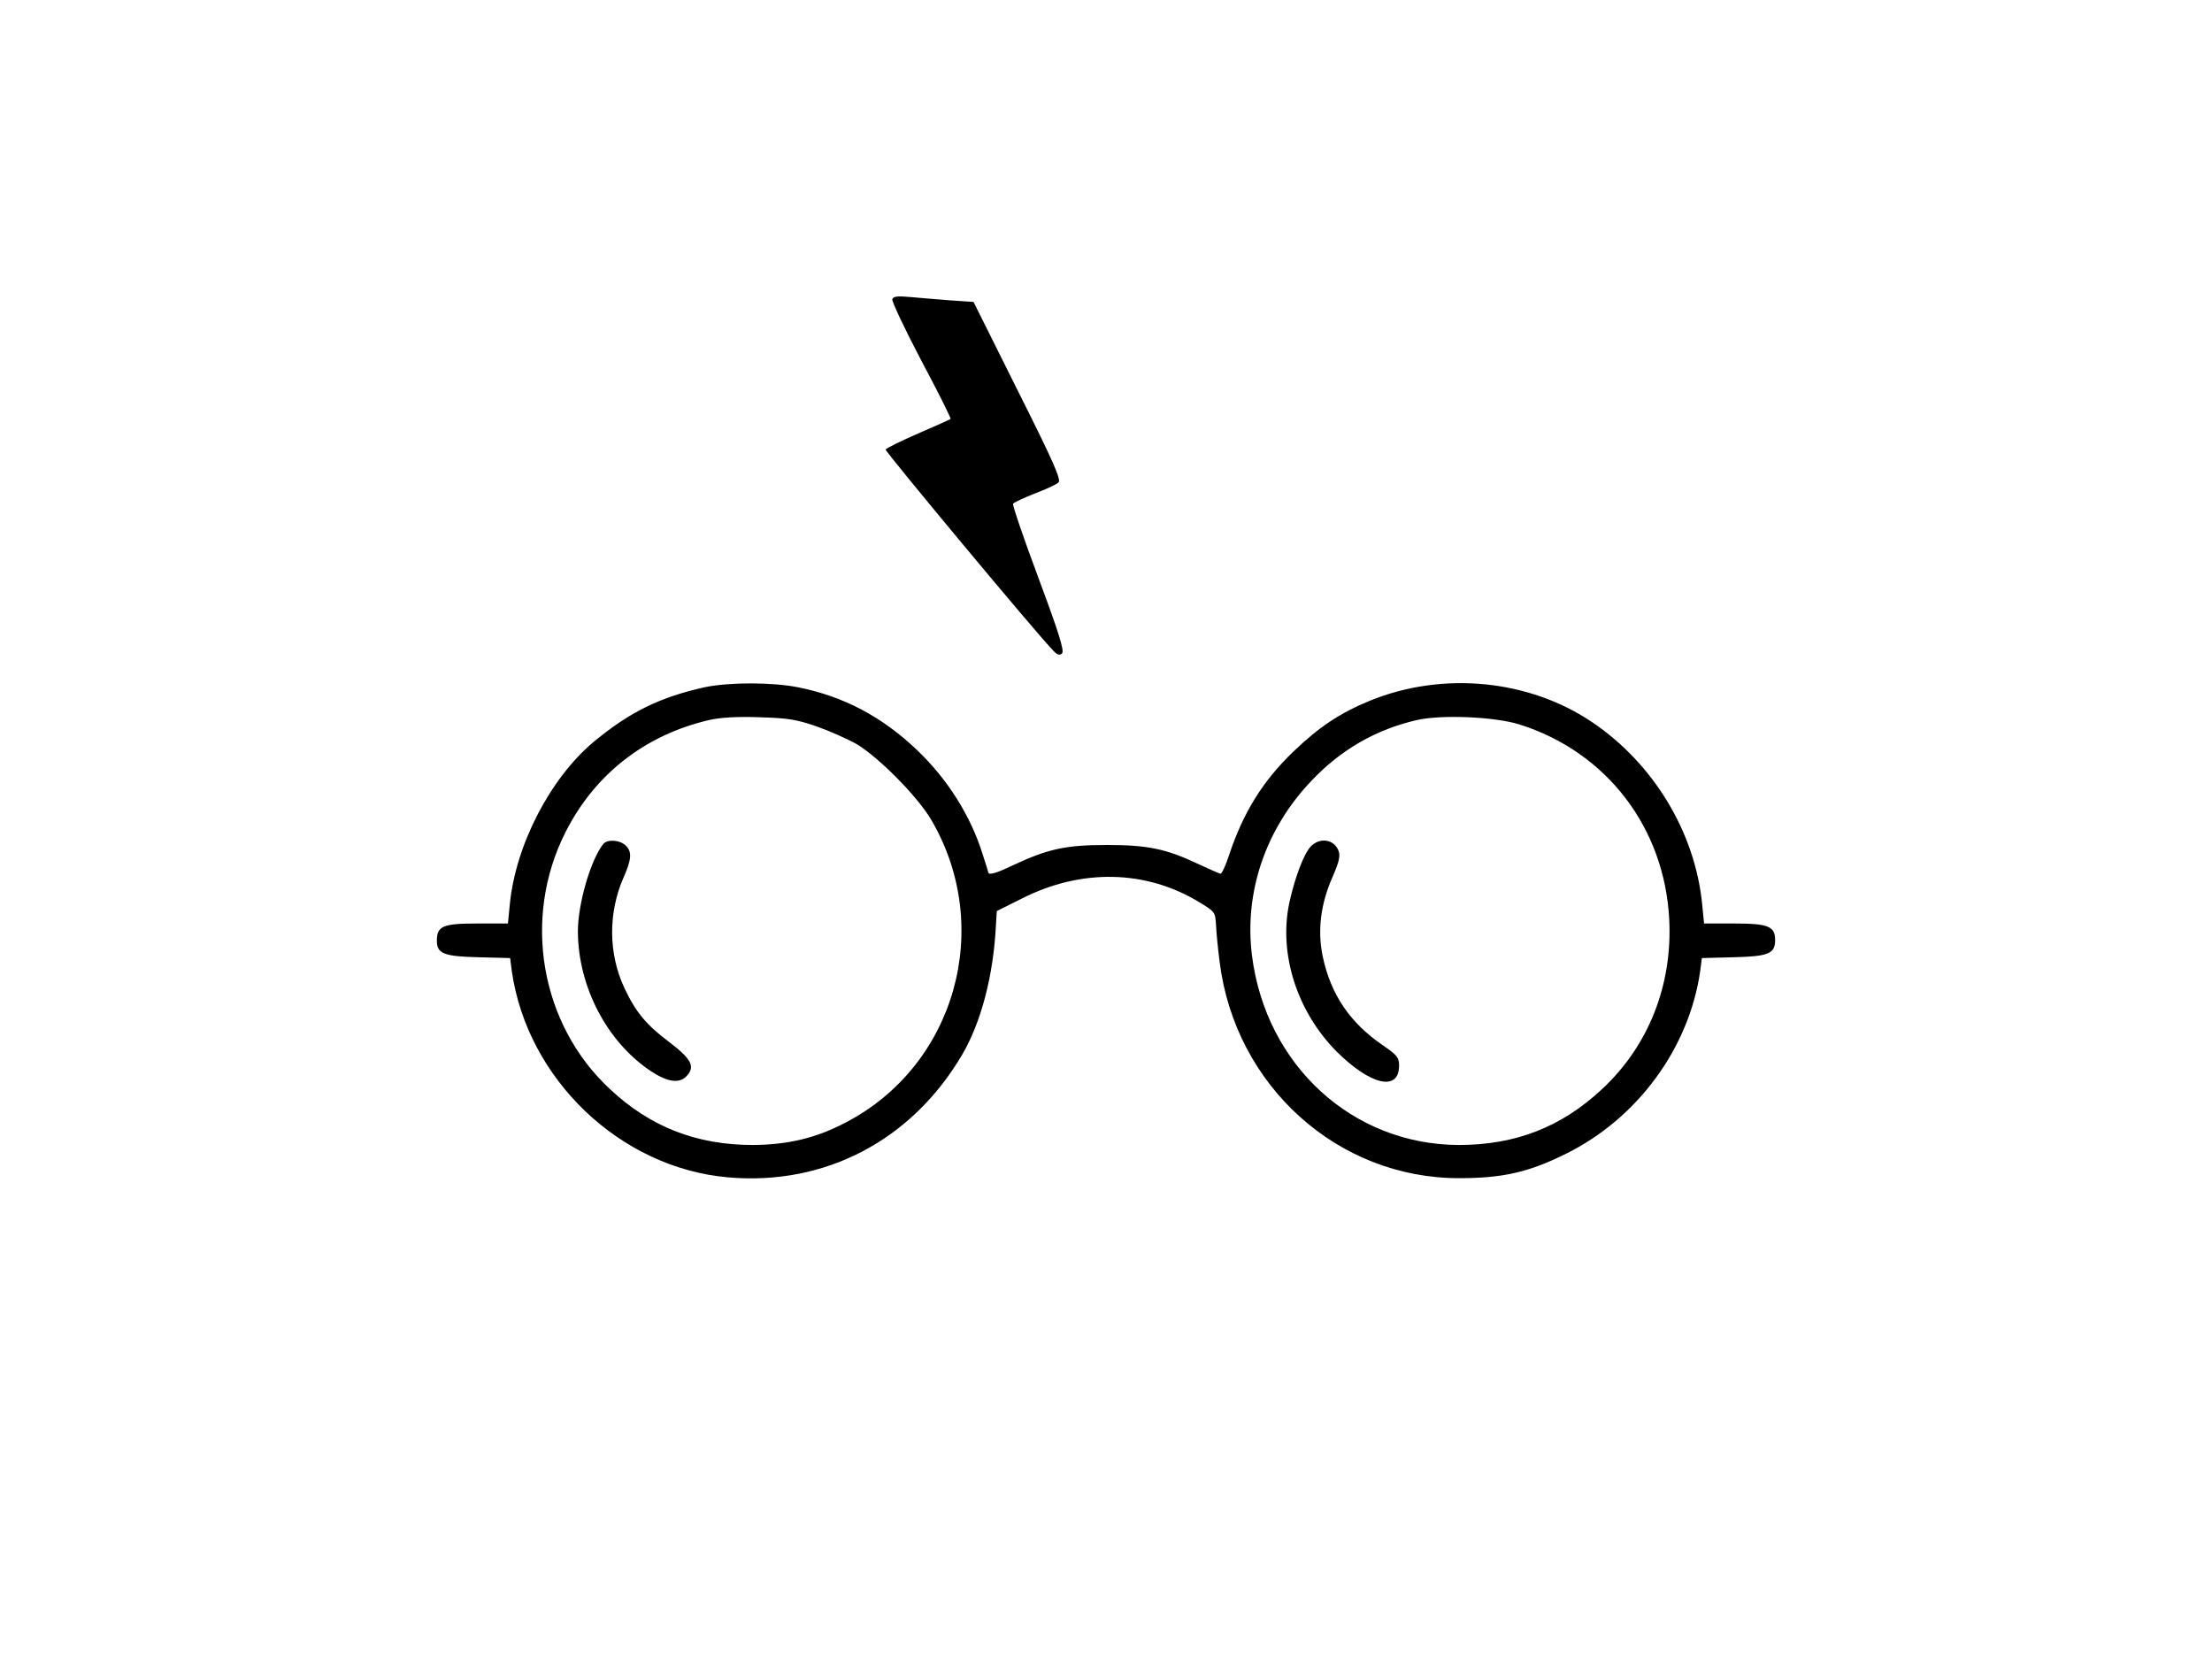<?xml version="1.0" standalone="no"?>
<!DOCTYPE svg PUBLIC "-//W3C//DTD SVG 20010904//EN"
 "http://www.w3.org/TR/2001/REC-SVG-20010904/DTD/svg10.dtd">
<svg version="1.0" xmlns="http://www.w3.org/2000/svg"
 width="800pt" height="600pt" viewBox="0 0 800 600"
 preserveAspectRatio="xMidYMid meet">

<g transform="translate(0,600) scale(0.1,-0.1)"
fill="#000000" stroke="none">
<path d="M3227 4918 c-2 -8 45 -108 105 -222 61 -114 108 -209 106 -211 -2 -2
-55 -26 -118 -53 -62 -27 -115 -53 -117 -58 -2 -7 546 -666 608 -729 14 -14
22 -16 30 -8 9 9 -12 76 -85 272 -54 144 -95 265 -92 269 3 5 38 21 78 37 40
15 79 33 86 40 11 9 -17 73 -147 332 l-160 321 -88 6 c-48 4 -113 9 -144 12
-43 4 -58 2 -62 -8z"/>
<path d="M2551 3515 c-164 -36 -274 -90 -405 -199 -156 -131 -281 -372 -302
-585 l-7 -71 -112 0 c-123 0 -145 -9 -145 -62 0 -47 25 -57 150 -60 l115 -3 6
-47 c56 -391 392 -712 782 -746 351 -31 665 134 847 444 69 118 113 287 122
469 l3 50 92 46 c214 108 446 103 637 -12 60 -36 61 -37 64 -85 1 -27 7 -87
13 -133 56 -448 427 -783 867 -782 158 0 253 22 387 89 258 128 444 382 484
660 l6 47 115 3 c126 3 150 13 150 62 0 50 -25 60 -147 60 l-110 0 -7 71 c-26
259 -175 506 -396 656 -230 156 -542 186 -805 79 -107 -44 -182 -93 -276 -183
-112 -107 -183 -222 -234 -376 -12 -37 -26 -67 -31 -67 -5 1 -41 17 -80 35
-116 55 -183 69 -329 69 -149 0 -213 -13 -343 -74 -56 -27 -84 -35 -87 -27 -2
7 -11 37 -21 67 -43 139 -127 272 -237 377 -127 121 -265 194 -429 227 -93 19
-250 19 -337 1z m402 -142 c48 -17 113 -46 145 -64 80 -48 220 -189 270 -274
228 -389 87 -889 -310 -1095 -106 -56 -209 -80 -334 -81 -205 0 -372 65 -519
203 -251 234 -317 617 -160 928 106 210 288 352 520 406 39 9 102 13 180 10
102 -3 133 -7 208 -33z m2542 7 c315 -99 525 -373 542 -705 12 -237 -74 -456
-242 -613 -147 -138 -314 -203 -519 -203 -384 1 -698 288 -748 685 -29 228 49
458 214 631 107 114 235 187 383 221 89 20 281 12 370 -16z"/>
<path d="M2182 2948 c-46 -58 -92 -217 -92 -317 1 -200 105 -399 264 -505 61
-40 104 -46 130 -17 31 34 16 61 -62 121 -83 62 -122 108 -163 195 -59 125
-60 273 -4 401 30 67 31 95 7 117 -22 20 -65 22 -80 5z"/>
<path d="M4740 2938 c-25 -27 -57 -112 -77 -203 -39 -184 27 -392 170 -537
123 -123 227 -147 227 -52 0 29 -7 38 -58 73 -119 81 -189 184 -218 321 -20
94 -8 191 36 290 23 53 28 74 21 93 -16 42 -68 50 -101 15z"/>
</g>
</svg>
